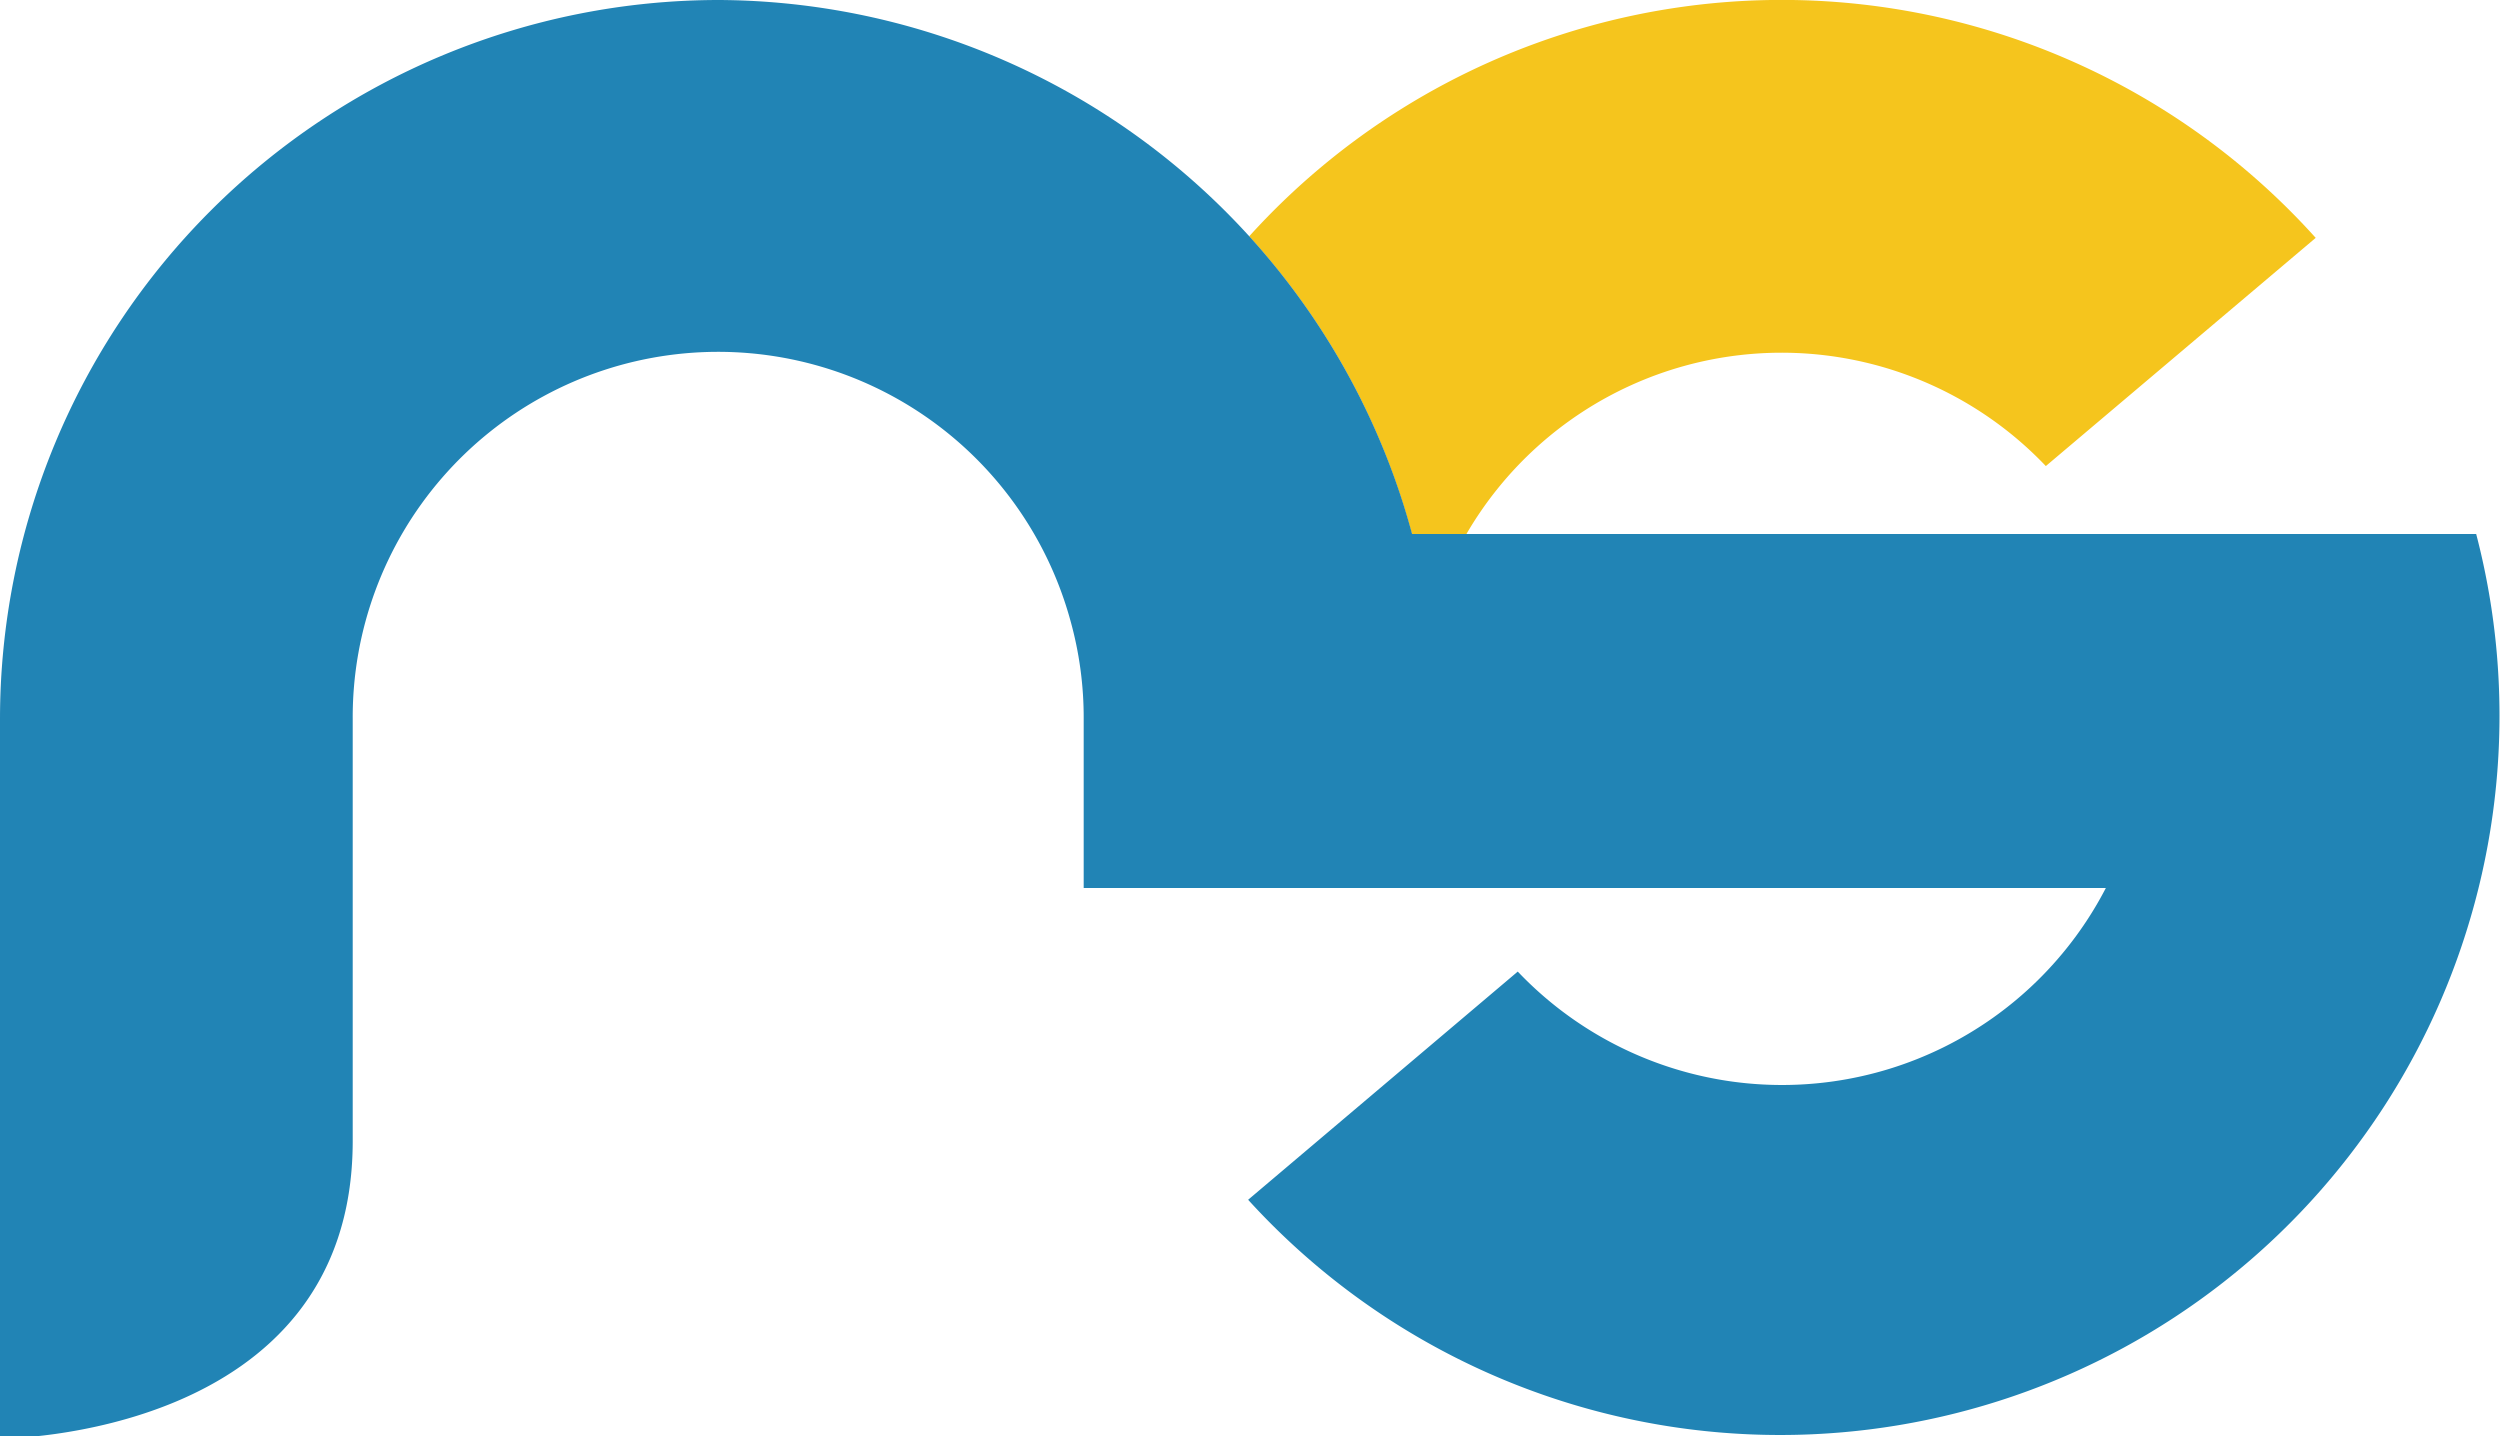 <svg xmlns="http://www.w3.org/2000/svg" xmlns:xlink="http://www.w3.org/1999/xlink" viewBox="0 0 100.79 57.91"><defs><style>.cls-1{fill:url(#무제_그라디언트_27);}.cls-2{fill:#f5c51d;}.cls-3{fill:#2184b5;}</style><linearGradient id="무제_그라디언트_27" x1="43.69" y1="35.74" x2="43.69" y2="35.74" gradientUnits="userSpaceOnUse"><stop offset="0" stop-color="#2184b5"/><stop offset="0.21" stop-color="#1e7eb0"/><stop offset="0.49" stop-color="#166ea2"/><stop offset="0.81" stop-color="#0a538a"/><stop offset="1" stop-color="#003f79"/></linearGradient></defs><g id="레이어_2" data-name="레이어 2"><g id="레이어_1-2" data-name="레이어 1"><path class="cls-1" d="M43.69,35.75h0v0Z"/><path class="cls-2" d="M59.12,21.53a14.7,14.7,0,0,1,23.36-2.74l10.88-9.2a28.95,28.95,0,0,0-43-.06,29,29,0,0,1,6.56,12Z"/><path class="cls-3" d="M99.83,21.53H56.93A29.1,29.1,0,0,0,29,0h0A29,29,0,0,0,0,29v29s14.22,0,14.22-12V29A14.73,14.73,0,0,1,43.15,25,14.55,14.55,0,0,1,43.69,29v6.8H84.9a14.7,14.7,0,0,1-23.71,3.37l-10.87,9.2A29,29,0,0,0,99.83,21.53Z"/></g></g></svg>